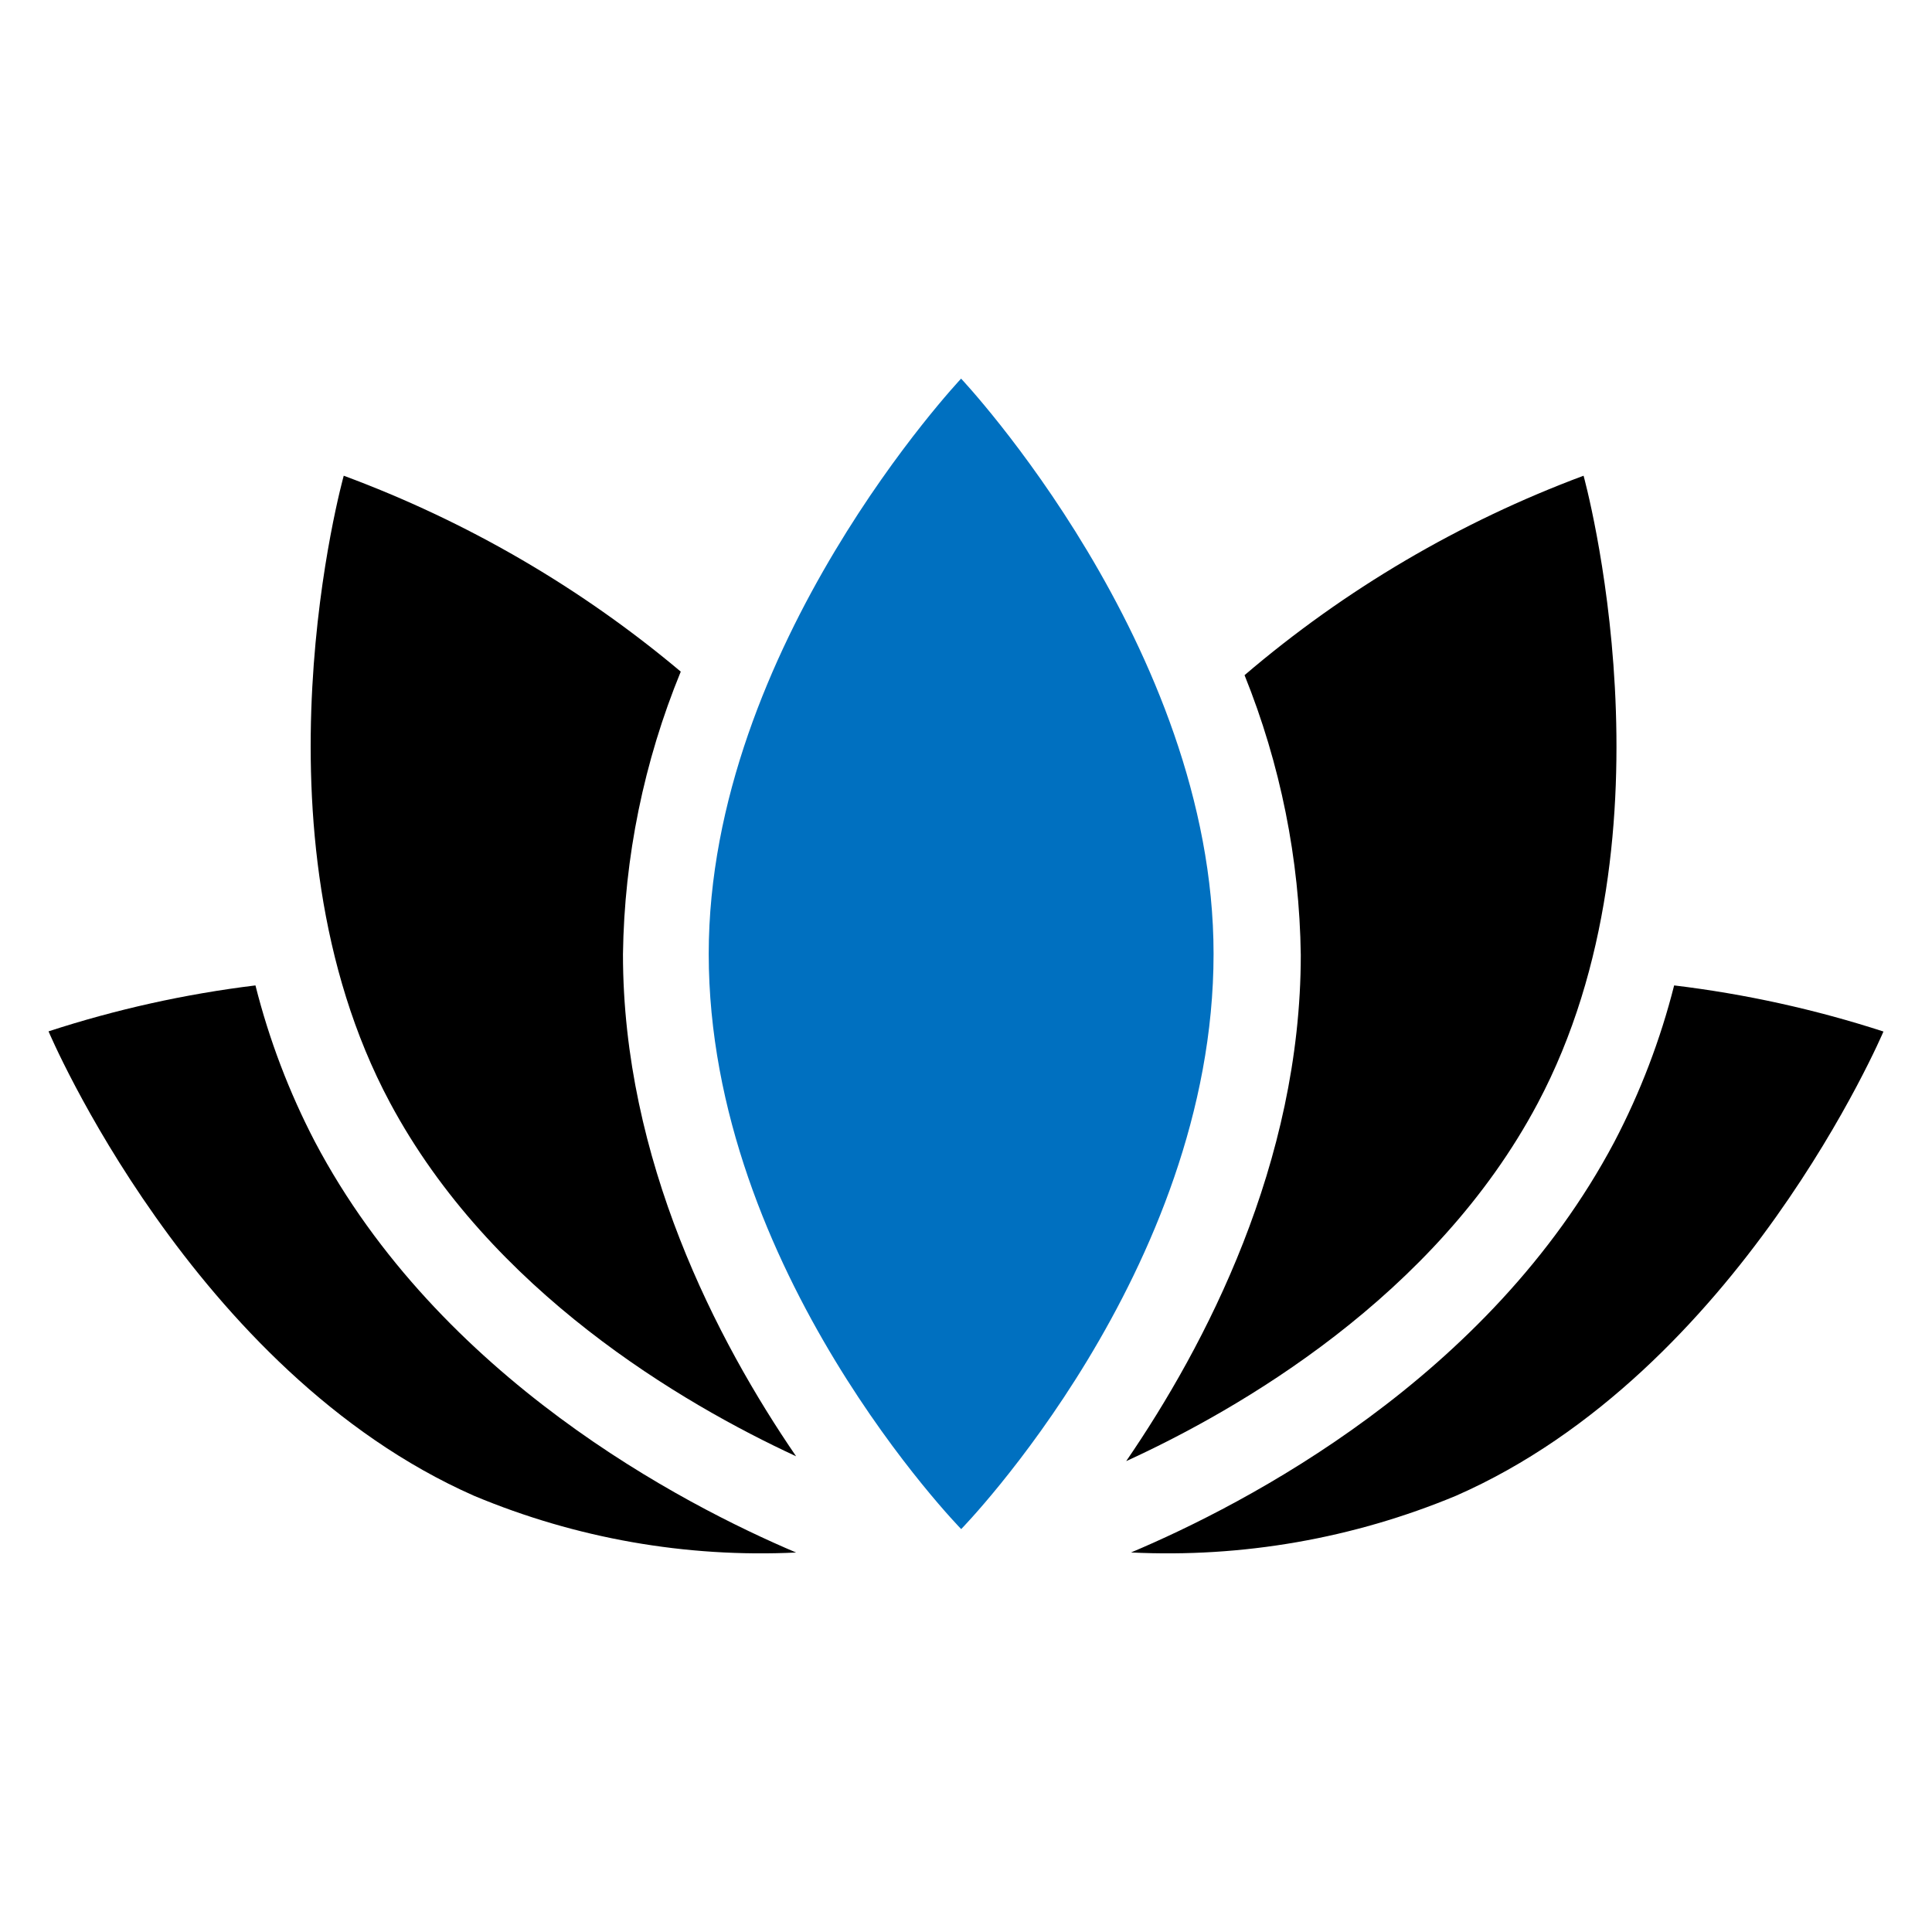 <svg width="398" height="398" xmlns="http://www.w3.org/2000/svg" xmlns:xlink="http://www.w3.org/1999/xlink" overflow="hidden"><defs><clipPath id="clip0"><rect x="685" y="119" width="398" height="398"/></clipPath></defs><g clip-path="url(#clip0)" transform="translate(-685 -119)"><path d="M749.868 354.194C744.549 343.977 740.44 333.172 737.624 322 723.144 323.77 708.87 326.939 695 331.463 695 331.463 724.59 401.529 782.668 427.144 803.641 435.92 826.298 439.91 849 438.826 825.579 428.883 775.571 402.944 749.868 354.194Z" fill-rule="evenodd"/><path d="M1029.88 322C1027.05 333.183 1022.92 343.998 1017.57 354.222 991.773 402.946 941.546 428.875 918 438.815 940.904 439.936 963.77 435.947 984.932 427.137 1043.28 401.54 1073 331.499 1073 331.499 1058.97 326.944 1044.53 323.762 1029.88 322Z" fill-rule="evenodd"/><path d="M813.333 315.567C813.61 295.601 817.647 275.861 825.239 257.357 804.634 240.034 781.143 226.379 755.812 217 755.812 217 735.371 290.075 765.307 346.1 786.147 385.1 825.56 408.138 849 419 832.691 395.179 813.333 357.974 813.333 315.567Z" fill-rule="evenodd"/><path d="M1011.22 217C985.695 226.513 962.057 240.421 941.383 258.086 948.774 276.424 952.701 295.962 952.966 315.718 952.966 358.606 933.325 396.177 917 420 940.085 409.427 980.59 386.192 1001.77 346.293 1031.57 290.191 1011.22 217 1011.22 217Z" fill-rule="evenodd"/><path d="M935 315.502C935 380.782 883.009 434 883.009 434 883.009 434 831 380.782 831 315.502 831 252.169 882.991 197 882.991 197 882.991 197 935 252.169 935 315.502Z" fill="#0070C0" fill-rule="evenodd"/></g></svg>